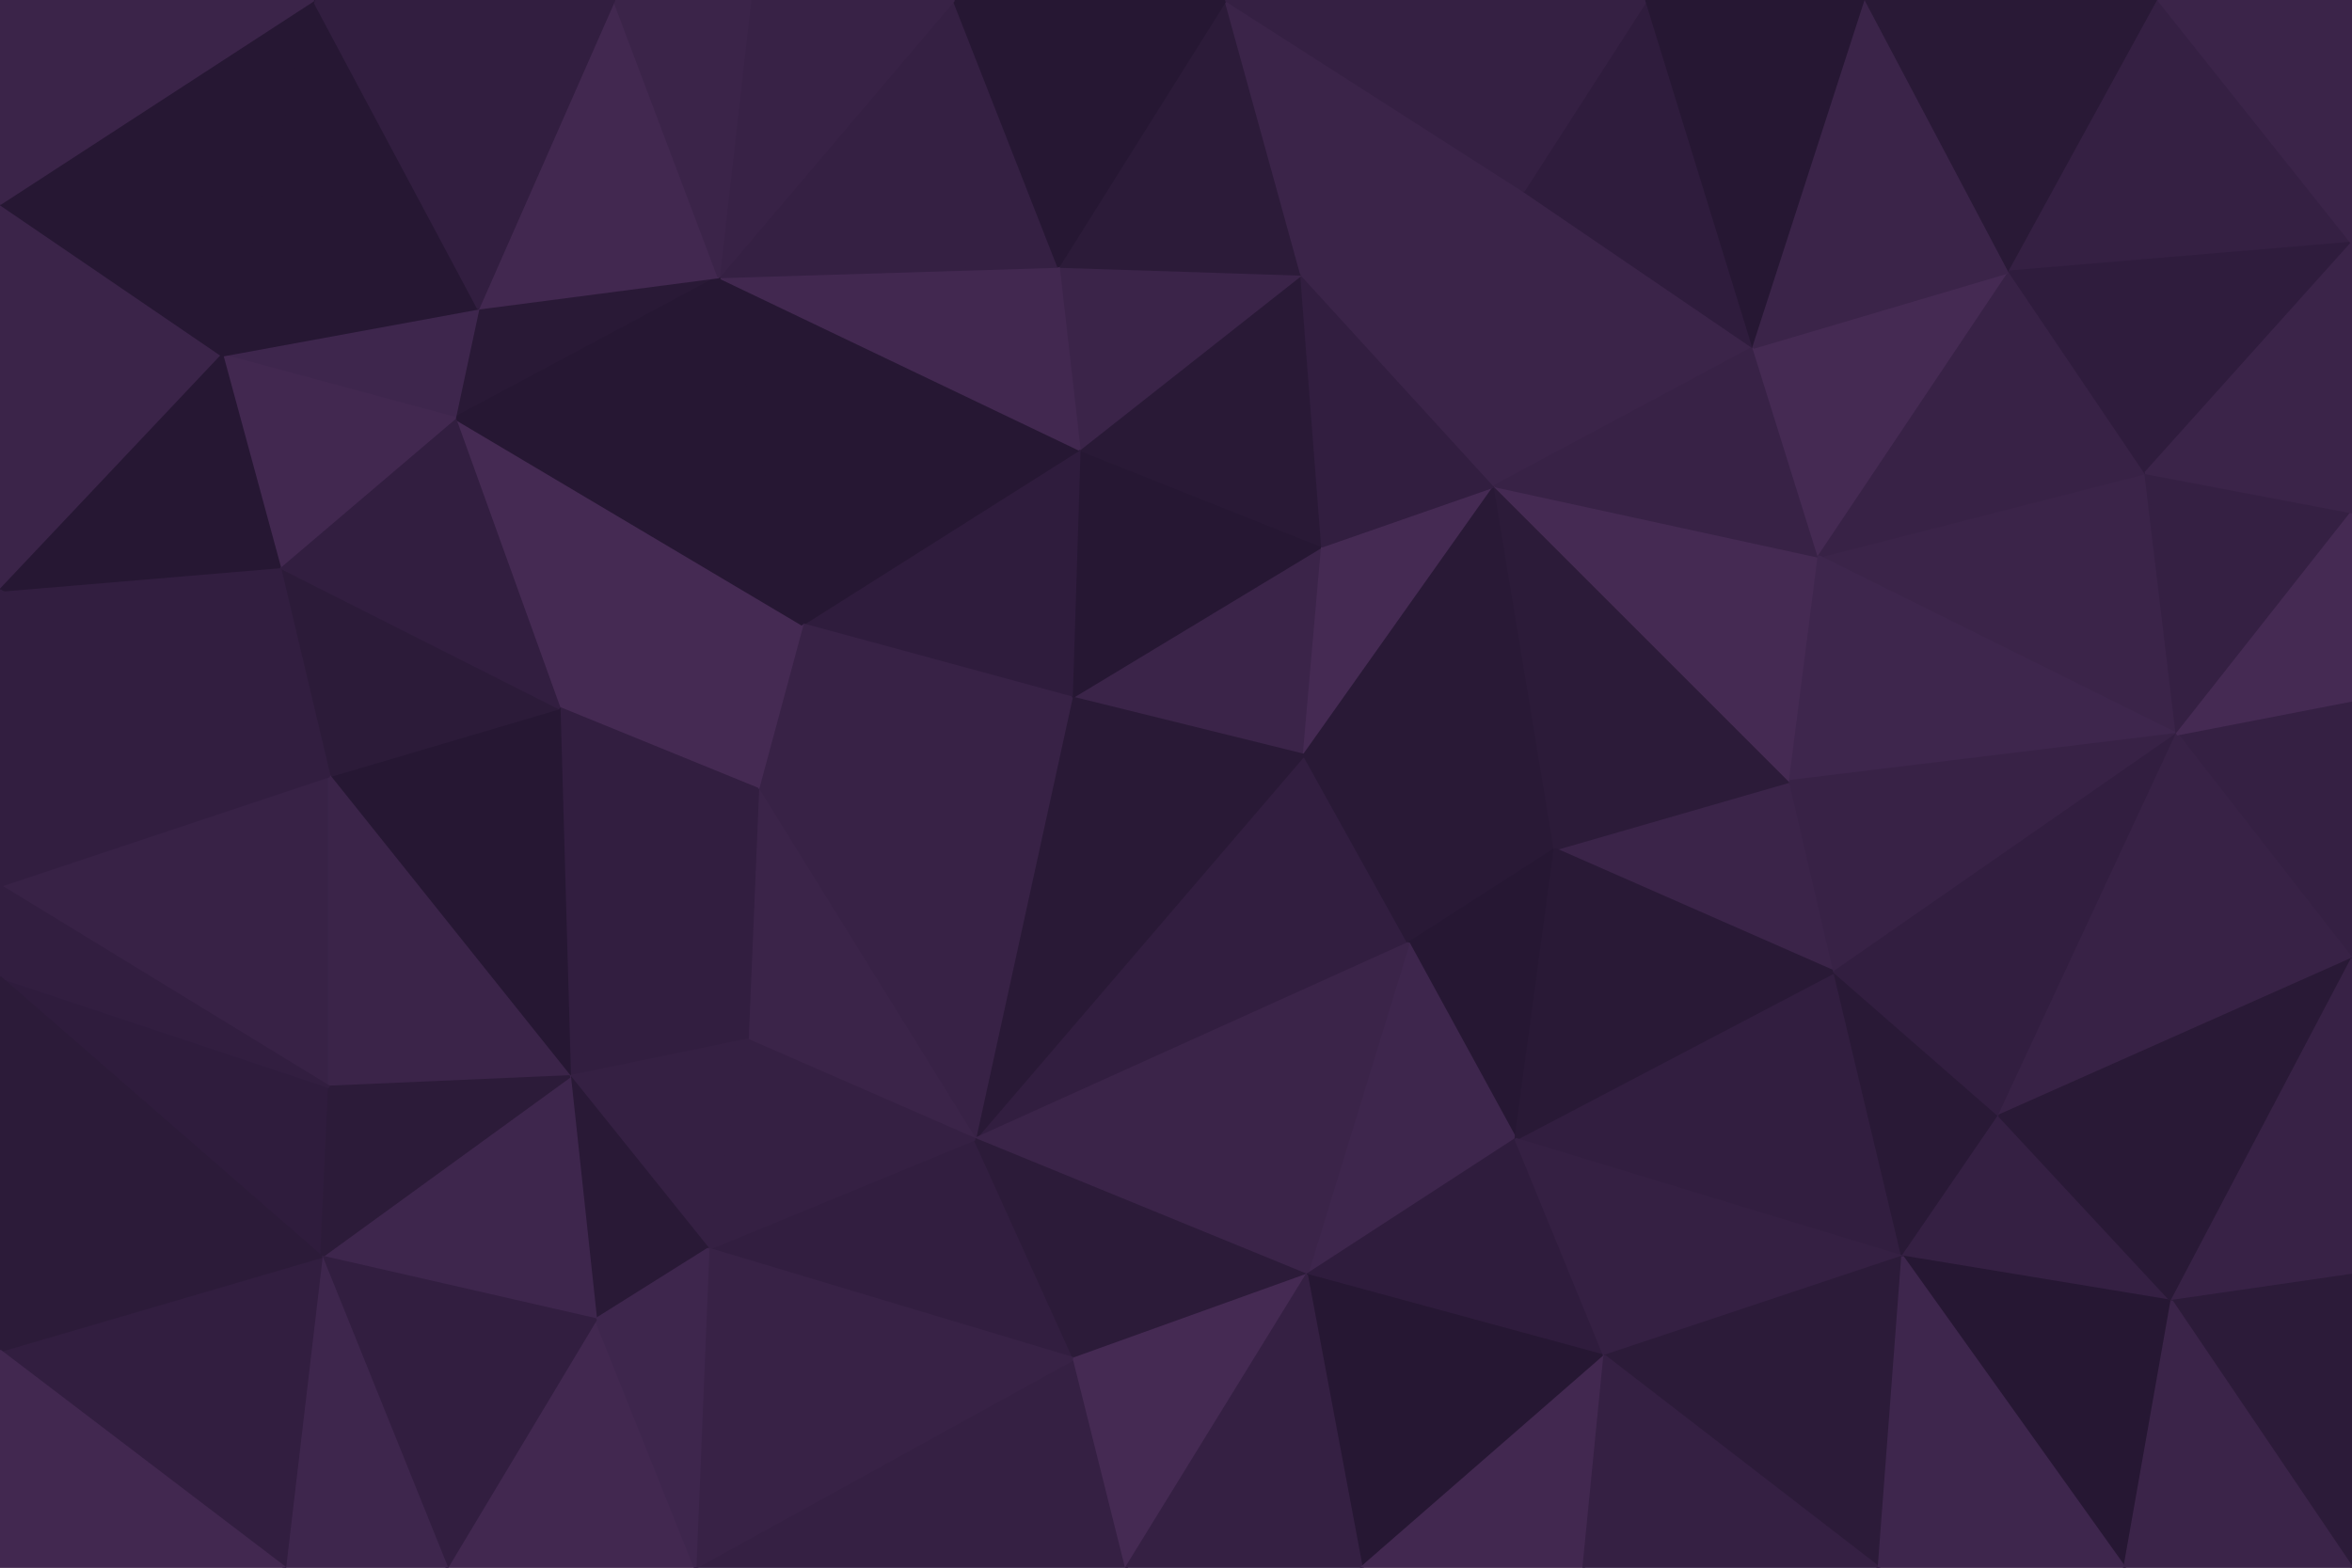 <svg id="visual" viewBox="0 0 900 600" width="900" height="600" xmlns="http://www.w3.org/2000/svg" xmlns:xlink="http://www.w3.org/1999/xlink" version="1.1"><g stroke-width="1" stroke-linejoin="bevel"><path d="M499 289L506 209L410 267Z" fill="#3b2449" stroke="#3b2449"></path><path d="M506 209L413 172L410 267Z" fill="#261733" stroke="#261733"></path><path d="M499 289L572 186L506 209Z" fill="#452a53" stroke="#452a53"></path><path d="M506 209L498 105L413 172Z" fill="#291936" stroke="#291936"></path><path d="M373 436L539 361L499 289Z" fill="#321e40" stroke="#321e40"></path><path d="M499 289L595 325L572 186Z" fill="#291936" stroke="#291936"></path><path d="M572 186L498 105L506 209Z" fill="#321e40" stroke="#321e40"></path><path d="M539 361L595 325L499 289Z" fill="#291936" stroke="#291936"></path><path d="M498 105L405 102L413 172Z" fill="#3b2449" stroke="#3b2449"></path><path d="M413 172L307 239L410 267Z" fill="#2f1c3d" stroke="#2f1c3d"></path><path d="M275 106L307 239L413 172Z" fill="#261733" stroke="#261733"></path><path d="M410 267L373 436L499 289Z" fill="#291936" stroke="#291936"></path><path d="M307 239L290 302L410 267Z" fill="#382246" stroke="#382246"></path><path d="M671 133L583 73L572 186Z" fill="#3b2449" stroke="#3b2449"></path><path d="M572 186L583 73L498 105Z" fill="#3b2449" stroke="#3b2449"></path><path d="M498 105L469 0L405 102Z" fill="#2c1b39" stroke="#2c1b39"></path><path d="M290 302L373 436L410 267Z" fill="#382246" stroke="#382246"></path><path d="M539 361L580 436L595 325Z" fill="#261733" stroke="#261733"></path><path d="M500 488L580 436L539 361Z" fill="#3e264d" stroke="#3e264d"></path><path d="M702 372L685 299L595 325Z" fill="#3b2449" stroke="#3b2449"></path><path d="M595 325L685 299L572 186Z" fill="#2c1b39" stroke="#2c1b39"></path><path d="M290 302L286 398L373 436Z" fill="#3b2449" stroke="#3b2449"></path><path d="M405 102L275 106L413 172Z" fill="#422850" stroke="#422850"></path><path d="M307 239L214 271L290 302Z" fill="#452a53" stroke="#452a53"></path><path d="M290 302L218 412L286 398Z" fill="#321e40" stroke="#321e40"></path><path d="M365 0L275 106L405 102Z" fill="#352043" stroke="#352043"></path><path d="M685 299L696 213L572 186Z" fill="#452a53" stroke="#452a53"></path><path d="M696 213L671 133L572 186Z" fill="#382246" stroke="#382246"></path><path d="M373 436L500 488L539 361Z" fill="#3b2449" stroke="#3b2449"></path><path d="M583 73L469 0L498 105Z" fill="#3b2449" stroke="#3b2449"></path><path d="M174 160L214 271L307 239Z" fill="#452a53" stroke="#452a53"></path><path d="M469 0L365 0L405 102Z" fill="#261733" stroke="#261733"></path><path d="M728 481L702 372L580 436Z" fill="#321e40" stroke="#321e40"></path><path d="M580 436L702 372L595 325Z" fill="#291936" stroke="#291936"></path><path d="M833 281L821 181L696 213Z" fill="#3b2449" stroke="#3b2449"></path><path d="M271 478L411 520L373 436Z" fill="#321e40" stroke="#321e40"></path><path d="M373 436L411 520L500 488Z" fill="#2c1b39" stroke="#2c1b39"></path><path d="M214 271L218 412L290 302Z" fill="#321e40" stroke="#321e40"></path><path d="M286 398L271 478L373 436Z" fill="#352043" stroke="#352043"></path><path d="M671 133L630 0L583 73Z" fill="#2f1c3d" stroke="#2f1c3d"></path><path d="M583 73L630 0L469 0Z" fill="#352043" stroke="#352043"></path><path d="M714 0L630 0L671 133Z" fill="#261733" stroke="#261733"></path><path d="M183 118L174 160L275 106Z" fill="#291936" stroke="#291936"></path><path d="M275 106L174 160L307 239Z" fill="#261733" stroke="#261733"></path><path d="M214 271L126 297L218 412Z" fill="#261733" stroke="#261733"></path><path d="M218 412L271 478L286 398Z" fill="#352043" stroke="#352043"></path><path d="M365 0L287 0L275 106Z" fill="#382246" stroke="#382246"></path><path d="M235 0L183 118L275 106Z" fill="#422850" stroke="#422850"></path><path d="M500 488L614 519L580 436Z" fill="#2f1c3d" stroke="#2f1c3d"></path><path d="M521 600L614 519L500 488Z" fill="#261733" stroke="#261733"></path><path d="M287 0L235 0L275 106Z" fill="#3b2449" stroke="#3b2449"></path><path d="M696 213L769 104L671 133Z" fill="#452a53" stroke="#452a53"></path><path d="M821 181L769 104L696 213Z" fill="#382246" stroke="#382246"></path><path d="M107 217L126 297L214 271Z" fill="#2c1b39" stroke="#2c1b39"></path><path d="M107 217L214 271L174 160Z" fill="#321e40" stroke="#321e40"></path><path d="M266 600L431 600L411 520Z" fill="#352043" stroke="#352043"></path><path d="M218 412L228 505L271 478Z" fill="#291936" stroke="#291936"></path><path d="M123 481L228 505L218 412Z" fill="#3e264d" stroke="#3e264d"></path><path d="M769 104L714 0L671 133Z" fill="#3b2449" stroke="#3b2449"></path><path d="M728 481L765 427L702 372Z" fill="#291936" stroke="#291936"></path><path d="M833 281L696 213L685 299Z" fill="#3e264d" stroke="#3e264d"></path><path d="M614 519L728 481L580 436Z" fill="#352043" stroke="#352043"></path><path d="M266 600L411 520L271 478Z" fill="#382246" stroke="#382246"></path><path d="M411 520L431 600L500 488Z" fill="#452a53" stroke="#452a53"></path><path d="M614 519L719 600L728 481Z" fill="#2c1b39" stroke="#2c1b39"></path><path d="M85 136L174 160L183 118Z" fill="#3e264d" stroke="#3e264d"></path><path d="M85 136L107 217L174 160Z" fill="#422850" stroke="#422850"></path><path d="M431 600L521 600L500 488Z" fill="#352043" stroke="#352043"></path><path d="M833 281L685 299L702 372Z" fill="#382246" stroke="#382246"></path><path d="M769 104L826 0L714 0Z" fill="#291936" stroke="#291936"></path><path d="M765 427L833 281L702 372Z" fill="#321e40" stroke="#321e40"></path><path d="M0 339L126 416L126 297Z" fill="#382246" stroke="#382246"></path><path d="M126 297L126 416L218 412Z" fill="#3b2449" stroke="#3b2449"></path><path d="M521 600L606 600L614 519Z" fill="#422850" stroke="#422850"></path><path d="M120 0L85 136L183 118Z" fill="#261733" stroke="#261733"></path><path d="M107 217L0 226L126 297Z" fill="#321e40" stroke="#321e40"></path><path d="M171 600L266 600L228 505Z" fill="#422850" stroke="#422850"></path><path d="M228 505L266 600L271 478Z" fill="#3e264d" stroke="#3e264d"></path><path d="M0 374L123 481L126 416Z" fill="#2f1c3d" stroke="#2f1c3d"></path><path d="M126 416L123 481L218 412Z" fill="#2c1b39" stroke="#2c1b39"></path><path d="M235 0L120 0L183 118Z" fill="#321e40" stroke="#321e40"></path><path d="M728 481L831 498L765 427Z" fill="#352043" stroke="#352043"></path><path d="M900 367L900 268L833 281Z" fill="#352043" stroke="#352043"></path><path d="M606 600L719 600L614 519Z" fill="#352043" stroke="#352043"></path><path d="M900 367L833 281L765 427Z" fill="#382246" stroke="#382246"></path><path d="M833 281L900 196L821 181Z" fill="#352043" stroke="#352043"></path><path d="M900 93L826 0L769 104Z" fill="#352043" stroke="#352043"></path><path d="M900 93L769 104L821 181Z" fill="#2f1c3d" stroke="#2f1c3d"></path><path d="M900 268L900 196L833 281Z" fill="#452a53" stroke="#452a53"></path><path d="M813 600L831 498L728 481Z" fill="#261733" stroke="#261733"></path><path d="M831 498L900 367L765 427Z" fill="#291936" stroke="#291936"></path><path d="M123 481L171 600L228 505Z" fill="#321e40" stroke="#321e40"></path><path d="M0 78L0 226L85 136Z" fill="#3b2449" stroke="#3b2449"></path><path d="M85 136L0 226L107 217Z" fill="#261733" stroke="#261733"></path><path d="M123 481L109 600L171 600Z" fill="#3e264d" stroke="#3e264d"></path><path d="M900 196L900 93L821 181Z" fill="#3b2449" stroke="#3b2449"></path><path d="M0 226L0 339L126 297Z" fill="#321e40" stroke="#321e40"></path><path d="M0 339L0 374L126 416Z" fill="#321e40" stroke="#321e40"></path><path d="M120 0L0 78L85 136Z" fill="#261733" stroke="#261733"></path><path d="M719 600L813 600L728 481Z" fill="#3e264d" stroke="#3e264d"></path><path d="M831 498L900 488L900 367Z" fill="#382246" stroke="#382246"></path><path d="M900 600L900 488L831 498Z" fill="#2c1b39" stroke="#2c1b39"></path><path d="M0 517L109 600L123 481Z" fill="#321e40" stroke="#321e40"></path><path d="M900 93L900 0L826 0Z" fill="#3b2449" stroke="#3b2449"></path><path d="M120 0L0 0L0 78Z" fill="#3b2449" stroke="#3b2449"></path><path d="M0 374L0 517L123 481Z" fill="#2c1b39" stroke="#2c1b39"></path><path d="M813 600L900 600L831 498Z" fill="#3b2449" stroke="#3b2449"></path><path d="M0 517L0 600L109 600Z" fill="#422850" stroke="#422850"></path></g></svg>
